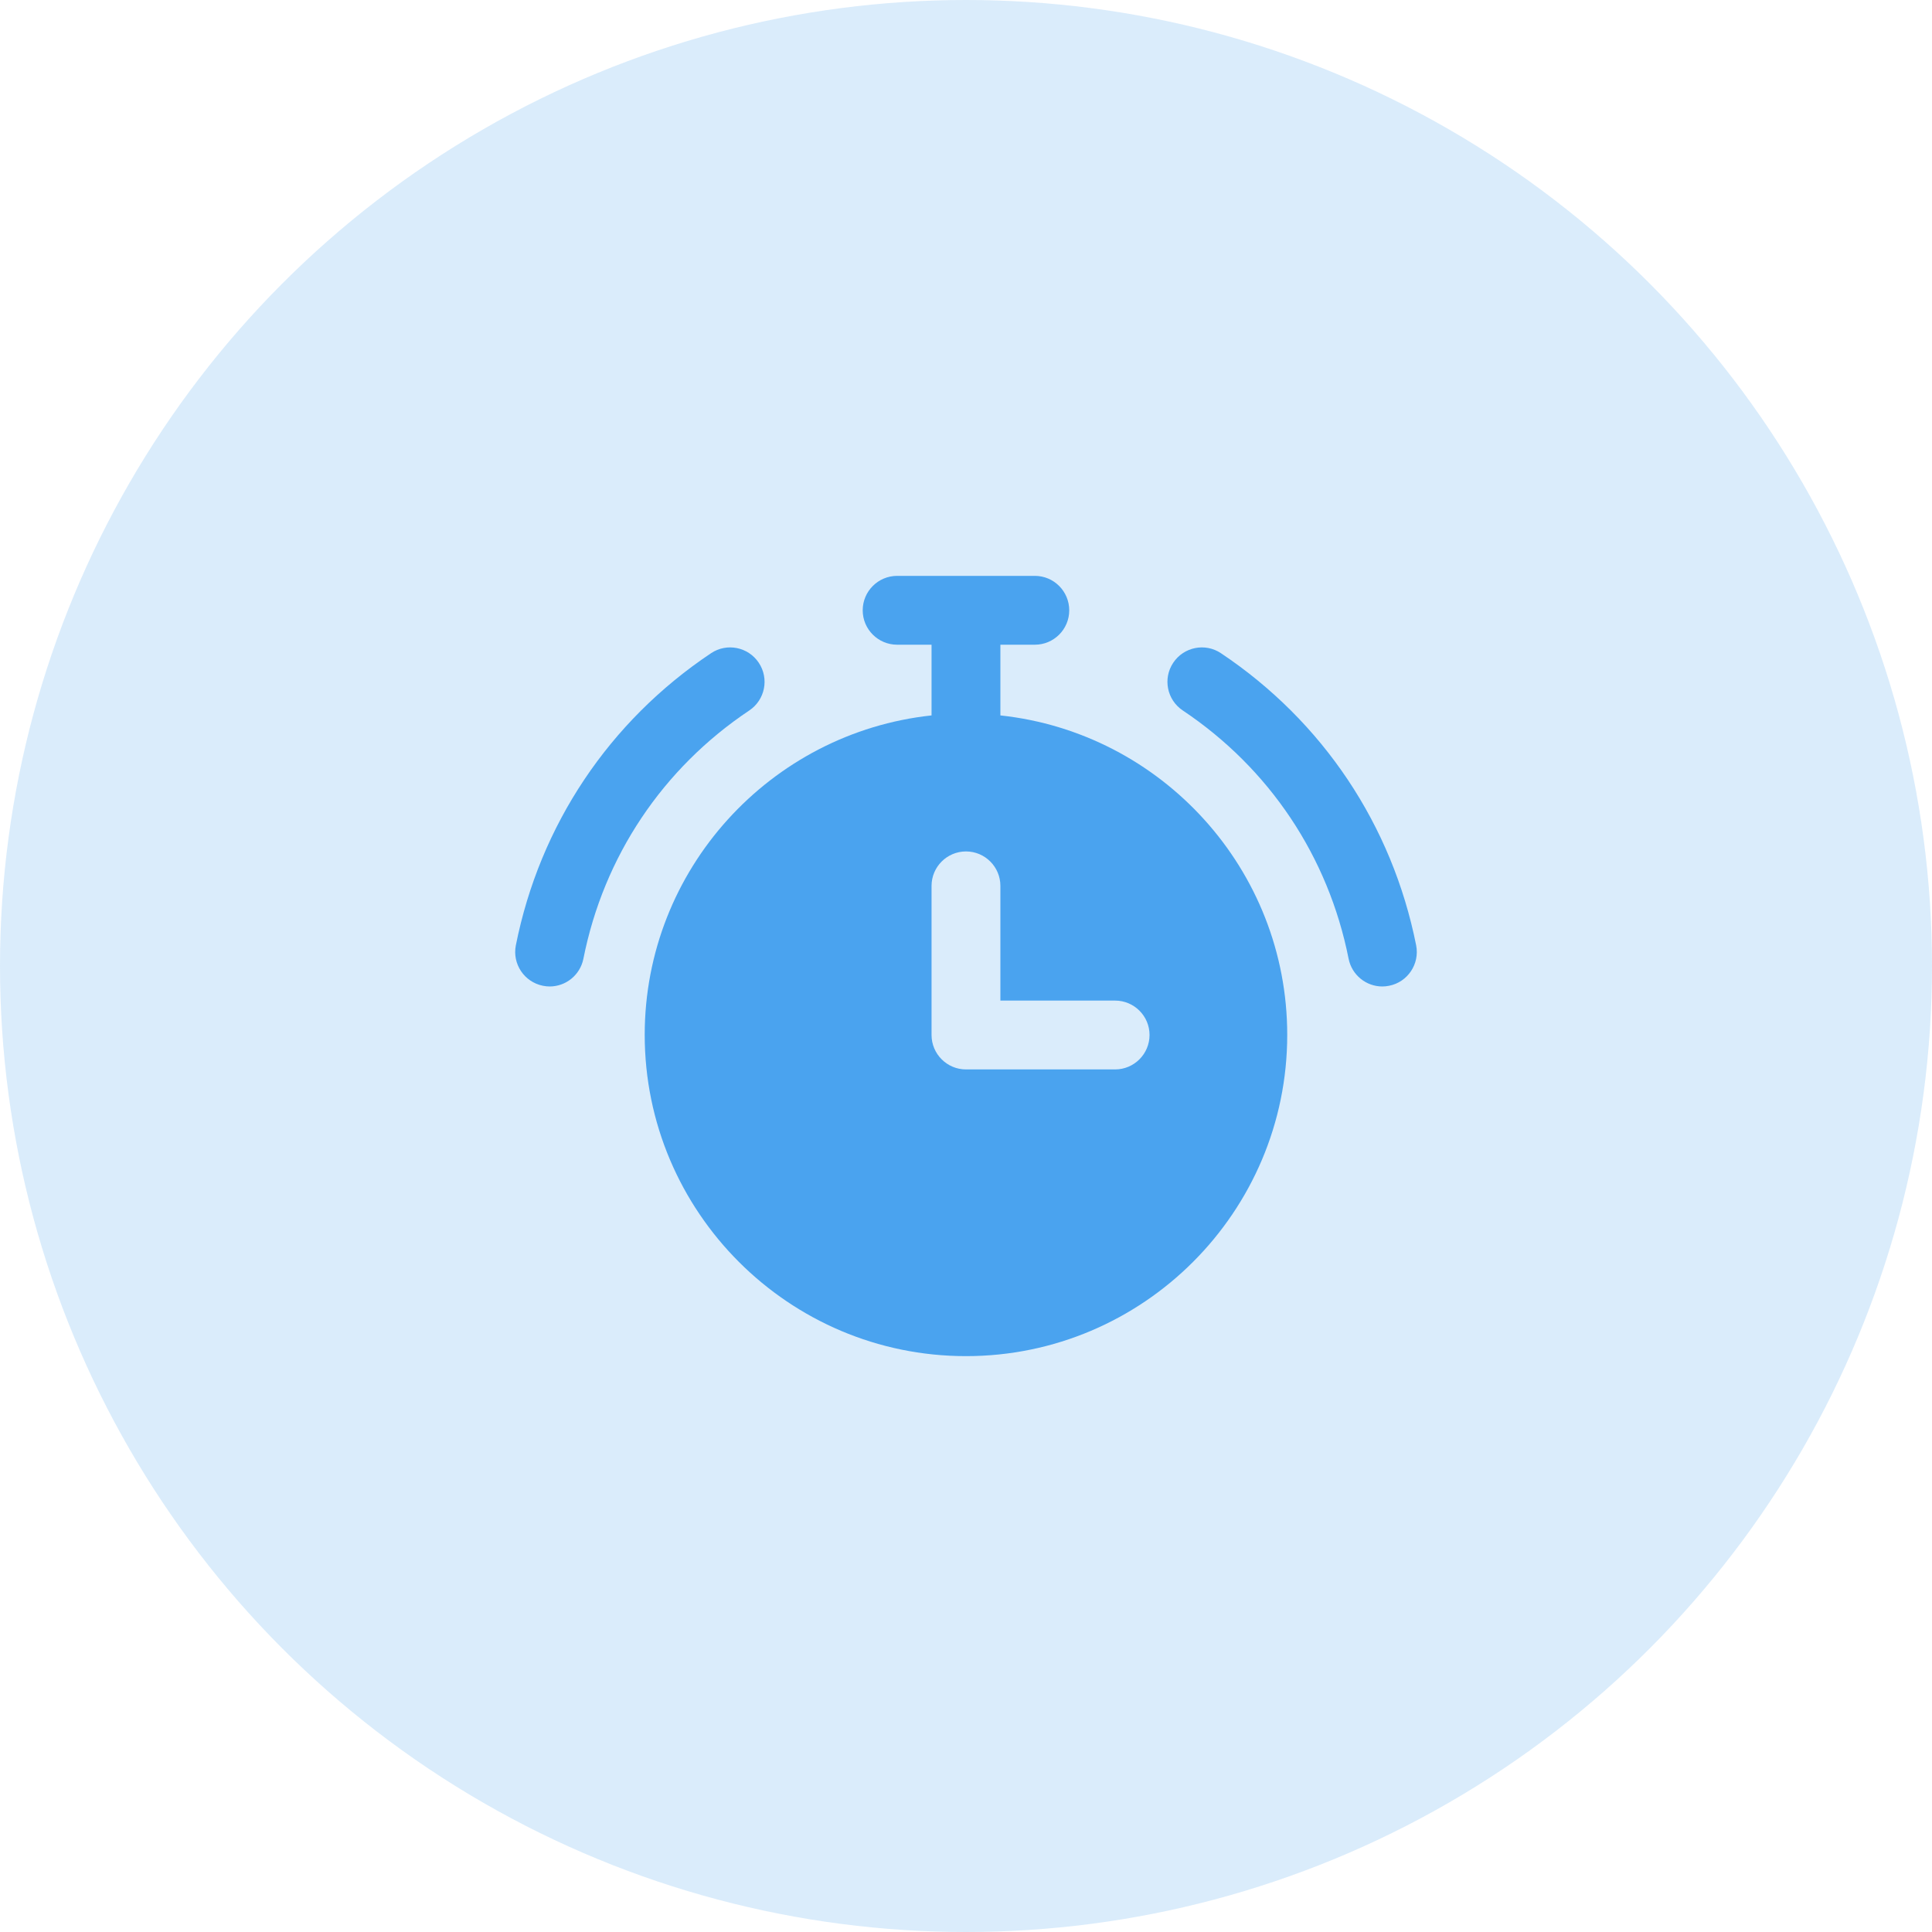 <svg viewBox="0 0 30 30" fill="none" xmlns="http://www.w3.org/2000/svg">
<circle cx="15" cy="15" r="15" fill="#4AA3EF" fill-opacity="0.2"/>
<g clip-path="url(#clip0_11110_93124)">
<path d="M15.534 11.109V10.011H16.069C16.364 10.011 16.603 9.772 16.603 9.477C16.603 9.182 16.364 8.942 16.069 8.942H13.931C13.636 8.942 13.396 9.182 13.396 9.477C13.396 9.772 13.636 10.011 13.931 10.011H14.465V11.109C11.965 11.377 10.011 13.499 10.011 16.069C10.011 18.82 12.249 21.058 15 21.058C17.75 21.058 19.988 18.82 19.988 16.069C19.988 13.499 18.035 11.377 15.534 11.109ZM17.315 16.606H15C14.705 16.606 14.465 16.366 14.465 16.071V13.756C14.465 13.461 14.705 13.221 15 13.221C15.295 13.221 15.534 13.461 15.534 13.756V15.537H17.315C17.61 15.537 17.85 15.776 17.85 16.071C17.85 16.366 17.61 16.606 17.315 16.606Z" fill="#4AA3EF"/>
<path d="M21.99 14.679C21.618 12.812 20.542 11.201 18.959 10.143C18.714 9.979 18.382 10.045 18.218 10.291C18.054 10.536 18.12 10.868 18.366 11.032C19.711 11.931 20.626 13.3 20.941 14.887C20.992 15.142 21.215 15.318 21.465 15.318C21.5 15.318 21.535 15.314 21.57 15.307C21.859 15.25 22.047 14.968 21.99 14.679Z" fill="#4AA3EF"/>
<path d="M11.782 10.291C11.618 10.045 11.286 9.979 11.041 10.143C9.458 11.201 8.382 12.812 8.01 14.679C7.953 14.968 8.141 15.249 8.43 15.307C8.466 15.314 8.501 15.318 8.535 15.318C8.785 15.318 9.008 15.142 9.059 14.887C9.374 13.3 10.289 11.931 11.635 11.032C11.88 10.868 11.946 10.536 11.782 10.291Z" fill="#4AA3EF"/>
</g>
<defs>
<clipPath id="clip0_11110_93124">
<rect width="14" height="14" fill="white" transform="translate(8 8)"/>
</clipPath>
</defs>
</svg>
